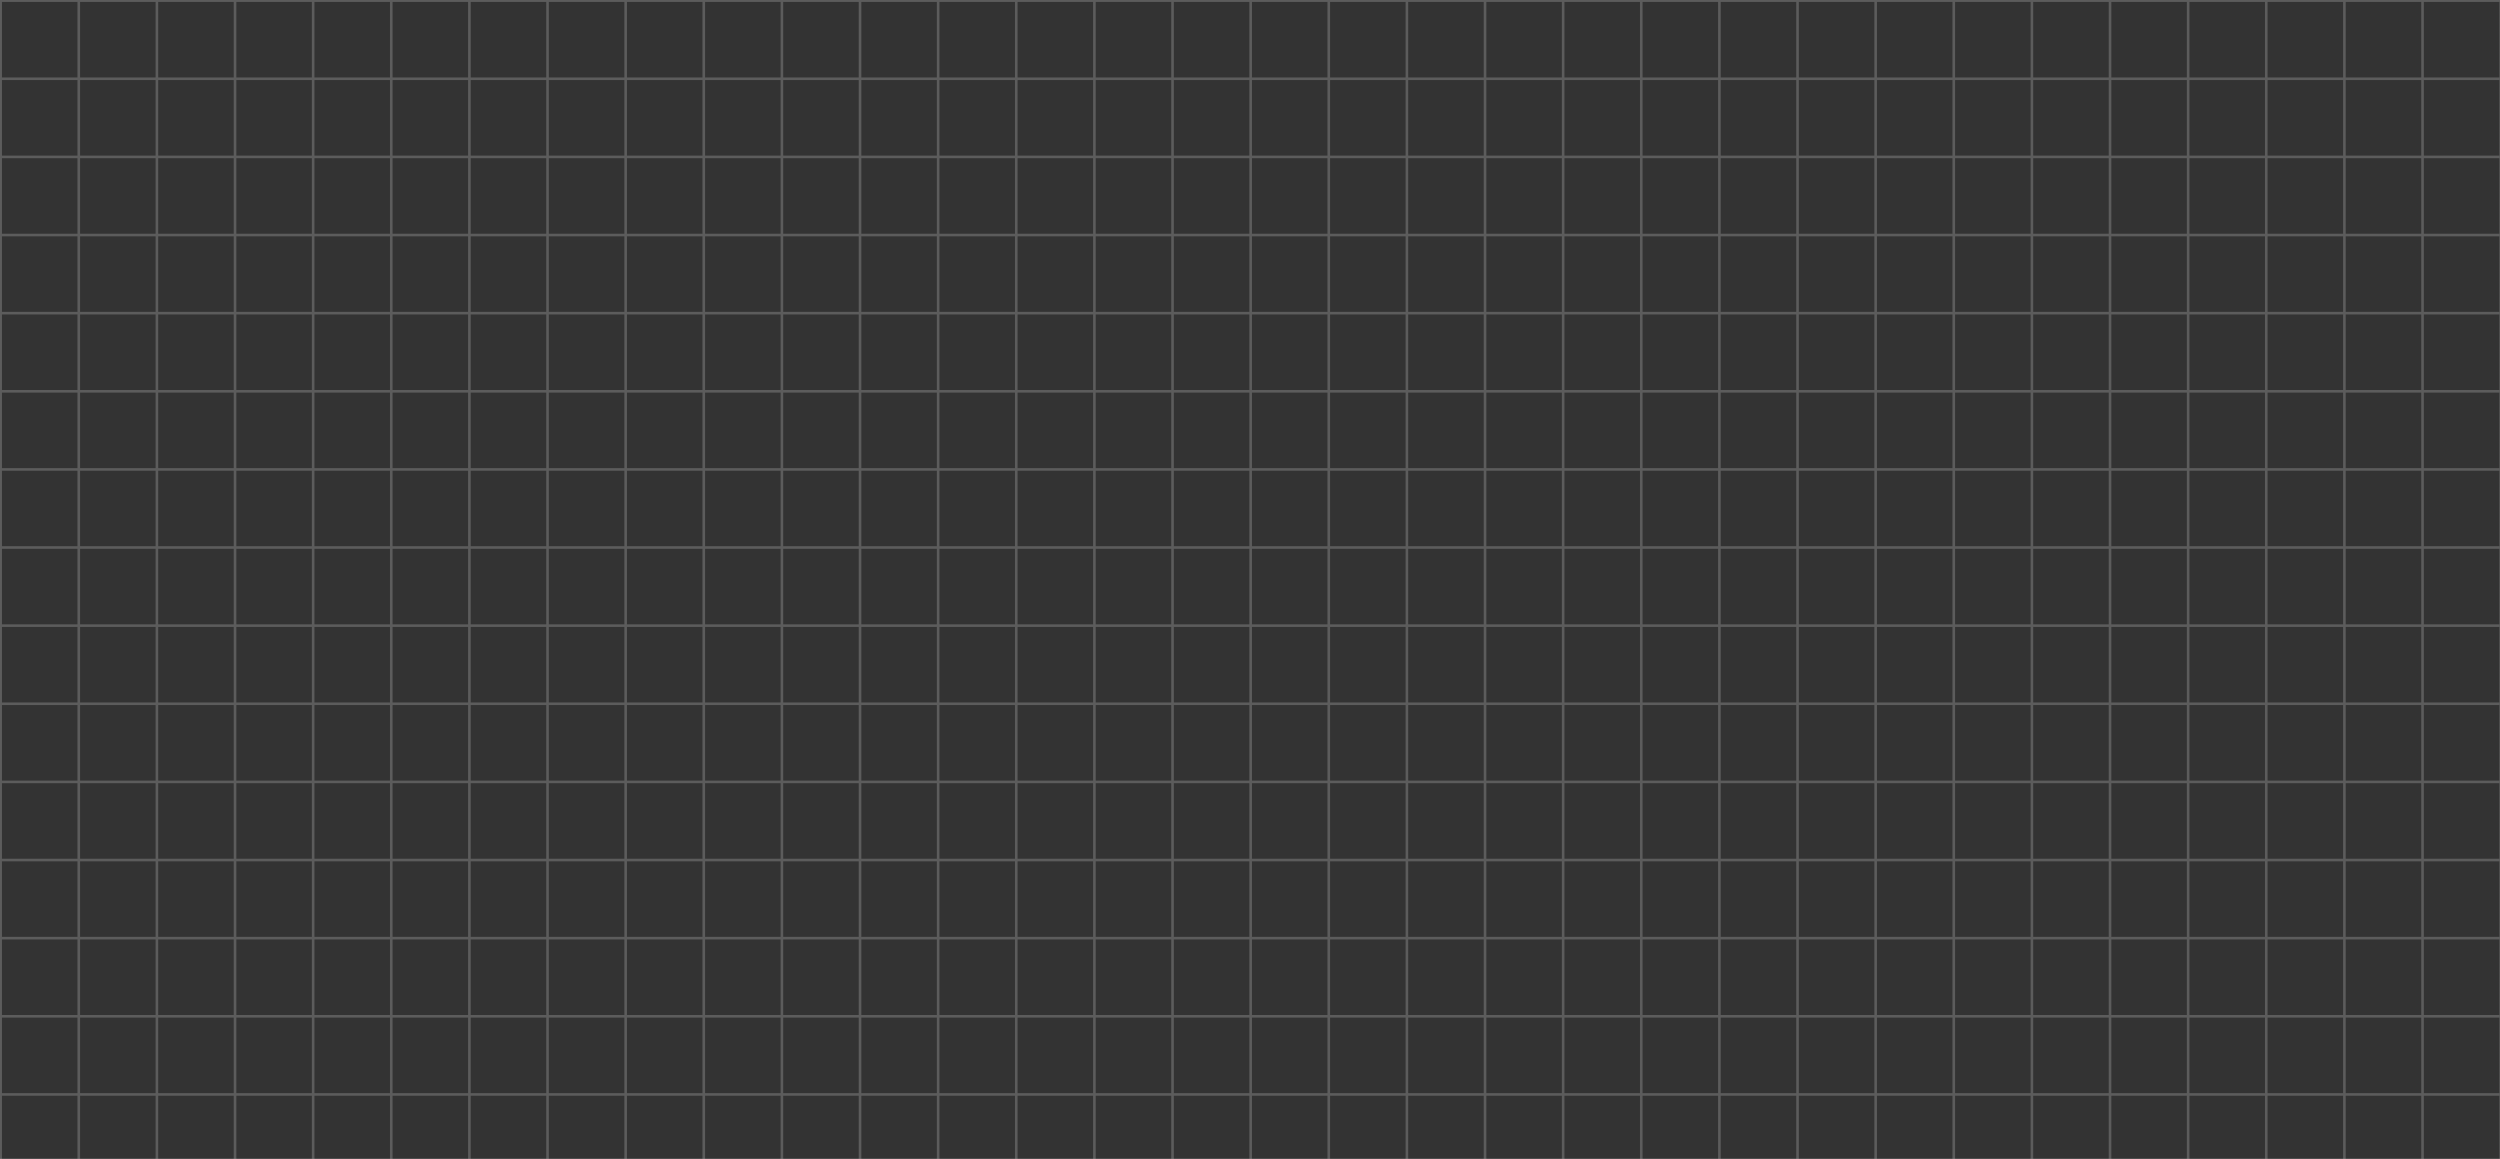 <svg width="1920" height="890" viewBox="0 0 1920 890" fill="none" xmlns="http://www.w3.org/2000/svg">
<rect x="0" y="0" width="1920" height="890" fill="#333333" stroke="none"/>
<path opacity="0.2" d="M3900 0.5H-1980M3900 120.5H-1980M3900 300.5H-1980M3900 480.5H-1980M3900 660.5H-1980M3900 840.5H-1980M3900 180.5H-1980M3900 360.5H-1980M3900 540.5H-1980M3900 720.5H-1980M3900 900.5H-1980M3900 960.5H-1980M3900 60.5H-1980M3900 240.5H-1980M3900 420.5H-1980M3900 600.5H-1980M3900 780.5H-1980M3900 1020.5H-1980M-1979.5 -30L-1979.5 1050M-1919.5 -30V1050M-1679.5 -30V1050M-1439.5 -30V1050M-1199.5 -30V1050M-959.5 -30V1050M-719.5 -30V1050M-479.5 -30V1050M-239.5 -30V1050M-1799.5 -30V1050M-1559.5 -30V1050M-1319.5 -30V1050M-1079.5 -30V1050M-839.5 -30V1050M-599.5 -30V1050M-359.5 -30V1050M-119.5 -30V1050M-1859.5 -30V1050M-1619.5 -30V1050M-1379.5 -30V1050M-1139.5 -30V1050M-899.5 -30V1050M-659.5 -30V1050M-419.5 -30V1050M-179.5 -30V1050M-1739.5 -30V1050M-1499.5 -30V1050M-1259.5 -30V1050M-1019.5 -30V1050M-779.5 -30V1050M-539.5 -30V1050M-299.5 -30V1050M-59.5 -30V1050M0.5 -30V1050M60.5 -30V1050M300.5 -30V1050M540.5 -30V1050M780.5 -30V1050M1020.5 -30V1050M1260.5 -30V1050M1500.5 -30V1050M1740.5 -30V1050M180.5 -30V1050M420.5 -30V1050M660.5 -30V1050M900.5 -30V1050M1140.5 -30V1050M1380.5 -30V1050M1620.5 -30V1050M1860.5 -30V1050M120.5 -30V1050M360.5 -30V1050M600.5 -30V1050M840.5 -30V1050M1080.5 -30V1050M1320.5 -30V1050M1560.5 -30V1050M1800.5 -30V1050M240.5 -30V1050M480.5 -30V1050M720.5 -30V1050M960.5 -30V1050M1200.5 -30V1050M1440.5 -30V1050M1680.5 -30V1050M1920.5 -30V1050M1980.5 -30V1050M2040.5 -30V1050M2280.5 -30V1050M2520.5 -30V1050M2760.5 -30V1050M3000.5 -30V1050M3240.5 -30V1050M3480.5 -30V1050M3720.5 -30V1050M2160.5 -30V1050M2400.5 -30V1050M2640.5 -30V1050M2880.5 -30V1050M3120.5 -30V1050M3360.5 -30V1050M3600.5 -30V1050M3840.5 -30V1050M2100.5 -30V1050M2340.5 -30V1050M2580.5 -30V1050M2820.5 -30V1050M3060.5 -30V1050M3300.5 -30V1050M3540.5 -30V1050M3780.5 -30V1050M2220.5 -30V1050M2460.5 -30V1050M2700.5 -30V1050M2940.5 -30V1050M3180.5 -30V1050M3420.5 -30V1050M3660.5 -30V1050" stroke="white" stroke-width="2"/>
</svg>
